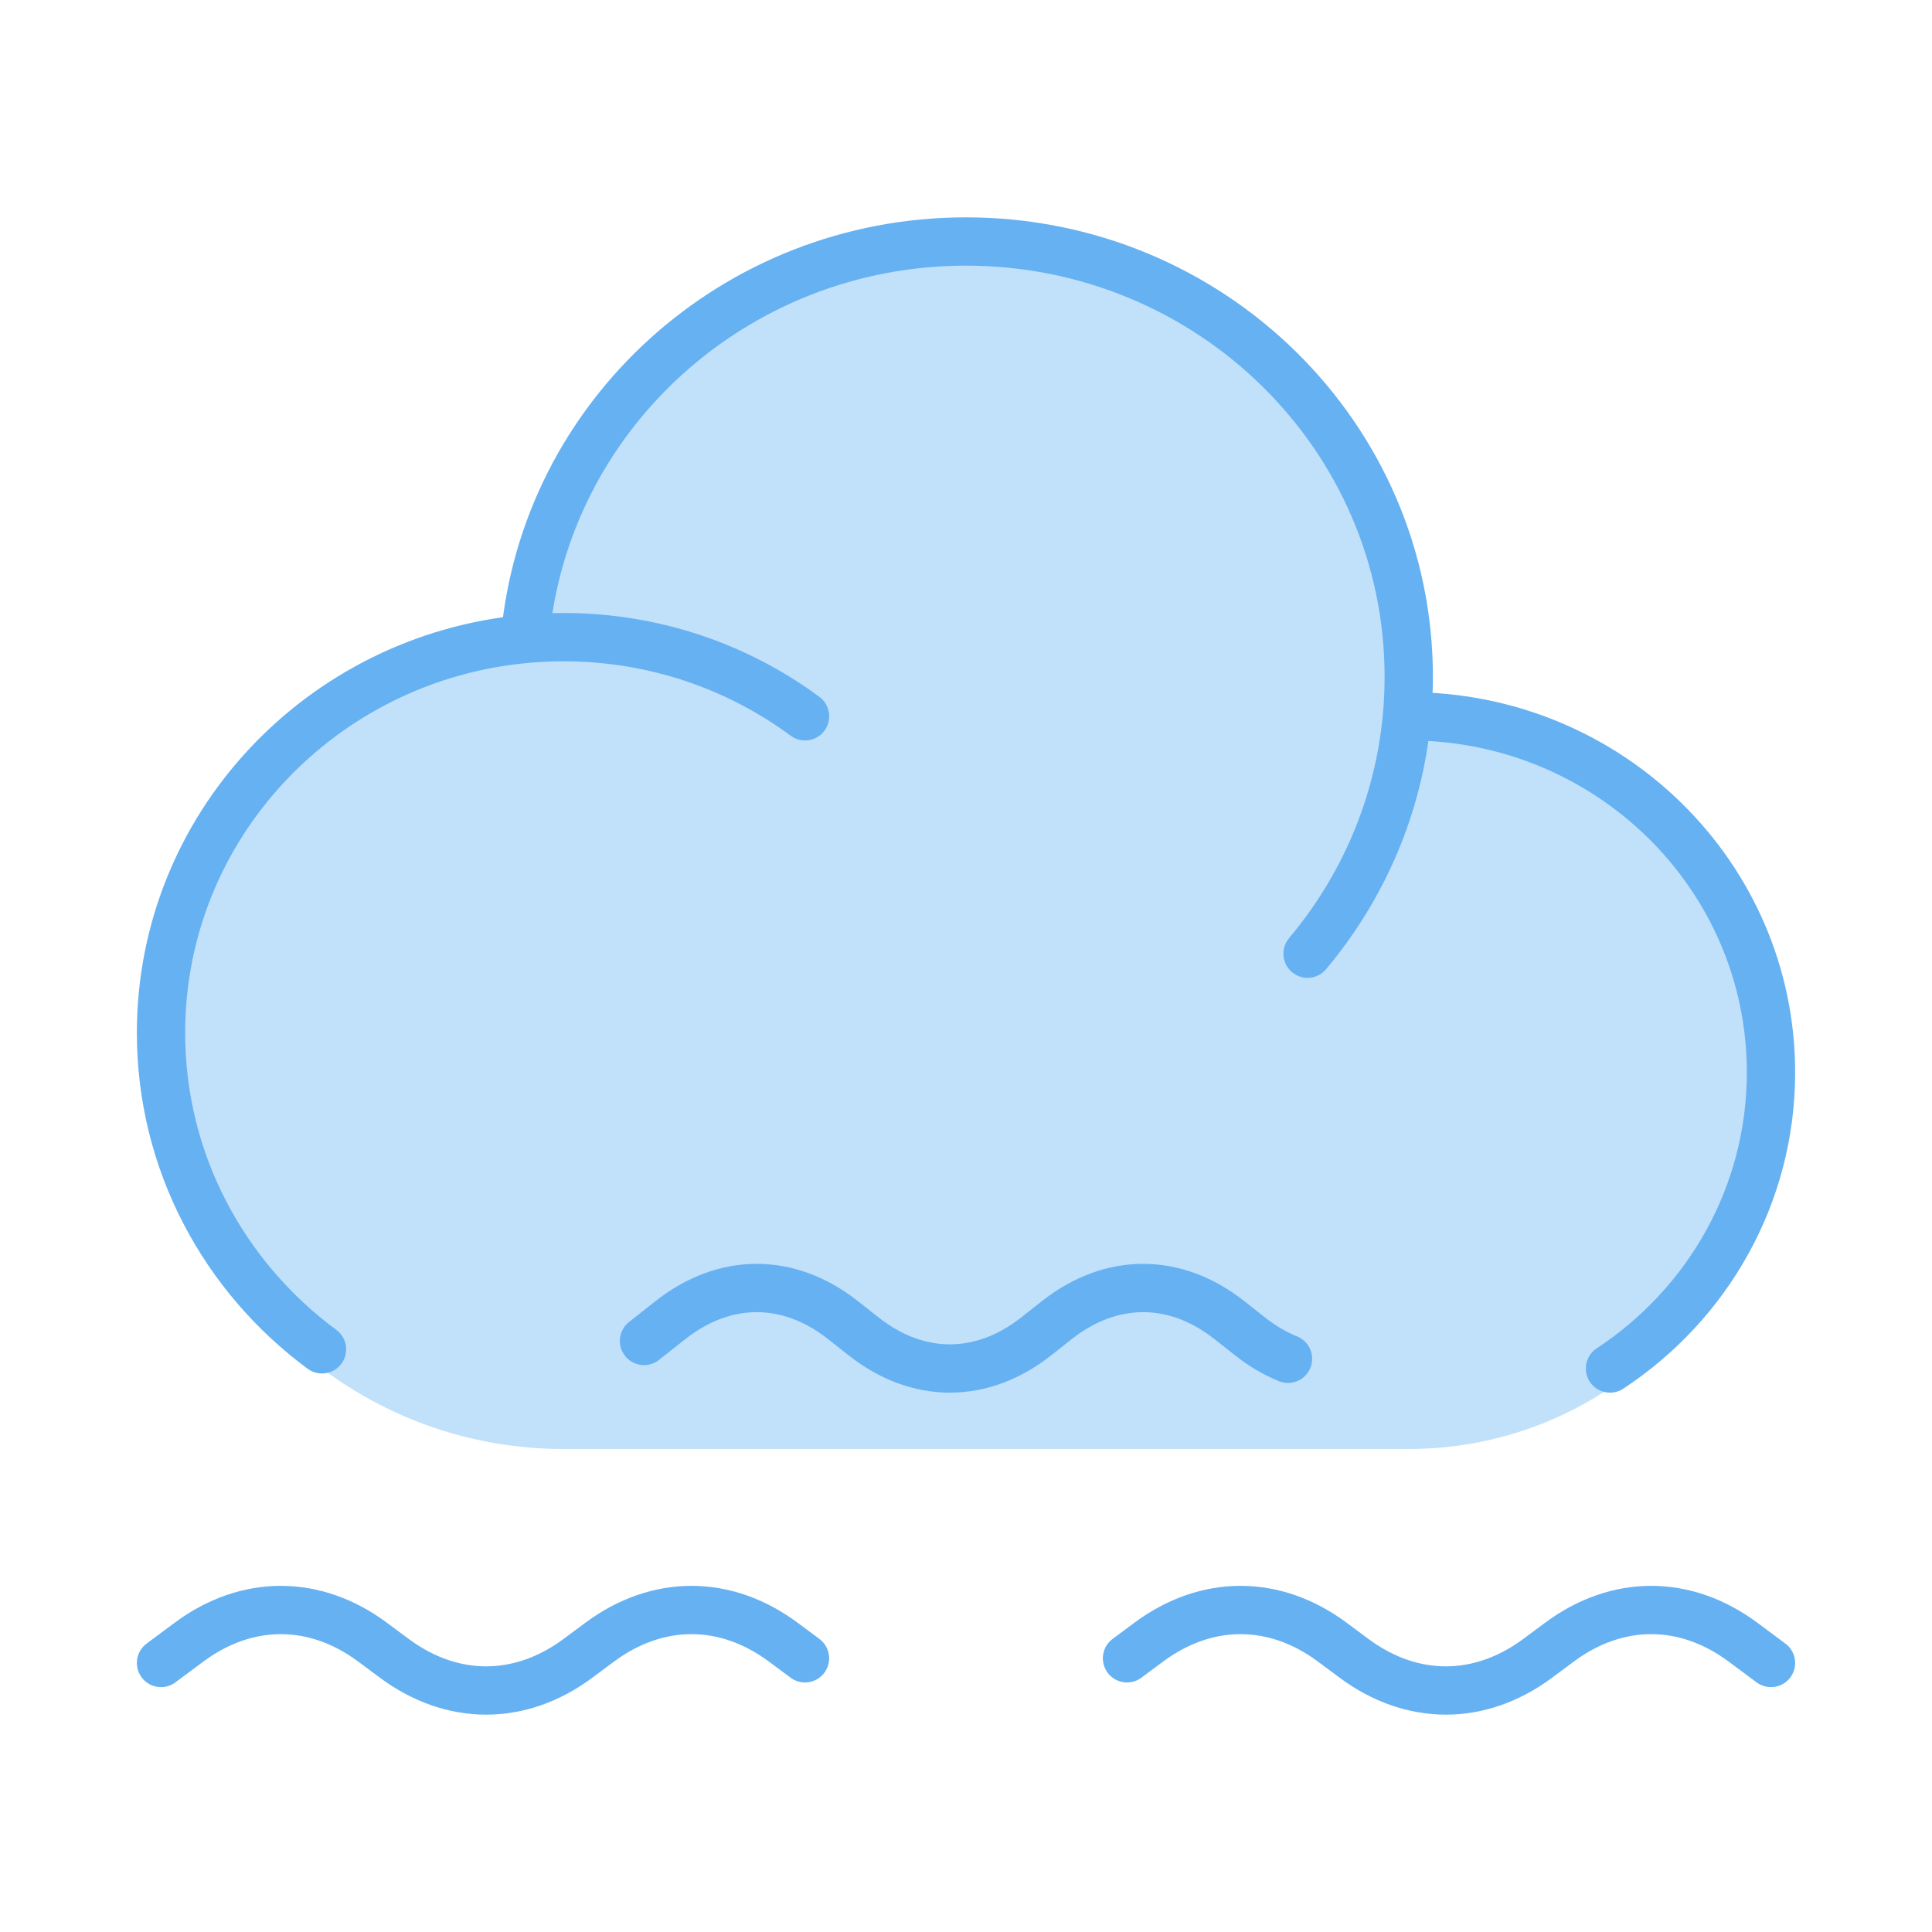 <svg width="80" height="80" viewBox="0 0 80 80" fill="none" xmlns="http://www.w3.org/2000/svg">
<path opacity="0.4" d="M58.333 28.333C58.333 18.208 50.125 10 40 10C30.411 10 22.541 17.362 21.735 26.742C13.28 27.547 6.667 34.668 6.667 43.333C6.667 52.538 14.129 60 23.333 60H58.333C66.618 60 73.333 53.284 73.333 45C73.333 36.716 66.618 30 58.333 30L58.259 30C58.308 29.451 58.333 28.895 58.333 28.333Z" fill="#66B1F2"/>
<path d="M26.667 55.526L27.756 54.667C30.008 52.889 32.659 52.889 34.911 54.667L35.756 55.333C38.008 57.111 40.659 57.111 42.911 55.333L43.756 54.667C46.008 52.889 48.659 52.889 50.911 54.667L51.756 55.333C52.264 55.735 52.793 56.045 53.333 56.265M46.667 68.667L47.564 68C49.958 66.222 52.776 66.222 55.17 68L56.067 68.667C58.461 70.444 61.279 70.444 63.673 68.667L64.571 68C66.964 66.222 69.782 66.222 72.176 68L73.333 68.86M33.333 68.667L32.436 68C30.042 66.222 27.224 66.222 24.83 68L23.933 68.667C21.539 70.444 18.721 70.444 16.327 68.667L15.43 68C13.036 66.222 10.218 66.222 7.824 68L6.667 68.86" stroke="#66B1F2" stroke-width="2" stroke-linecap="round" stroke-linejoin="round"/>
<path d="M58.259 29.66L58.333 29.66C66.618 29.66 73.333 36.261 73.333 44.405C73.333 49.517 70.687 54.022 66.667 56.667M58.259 29.66C58.308 29.12 58.333 28.574 58.333 28.021C58.333 18.069 50.125 10 40 10C30.411 10 22.541 17.237 21.735 26.458M58.259 29.66C57.918 33.377 56.429 36.769 54.143 39.49M21.735 26.458C13.28 27.248 6.667 34.248 6.667 42.766C6.667 48.126 9.286 52.884 13.333 55.873M21.735 26.458C22.261 26.408 22.794 26.383 23.333 26.383C27.086 26.383 30.549 27.602 33.335 29.66" stroke="#66B1F2" stroke-width="2" stroke-linecap="round" stroke-linejoin="round"/>
</svg>
